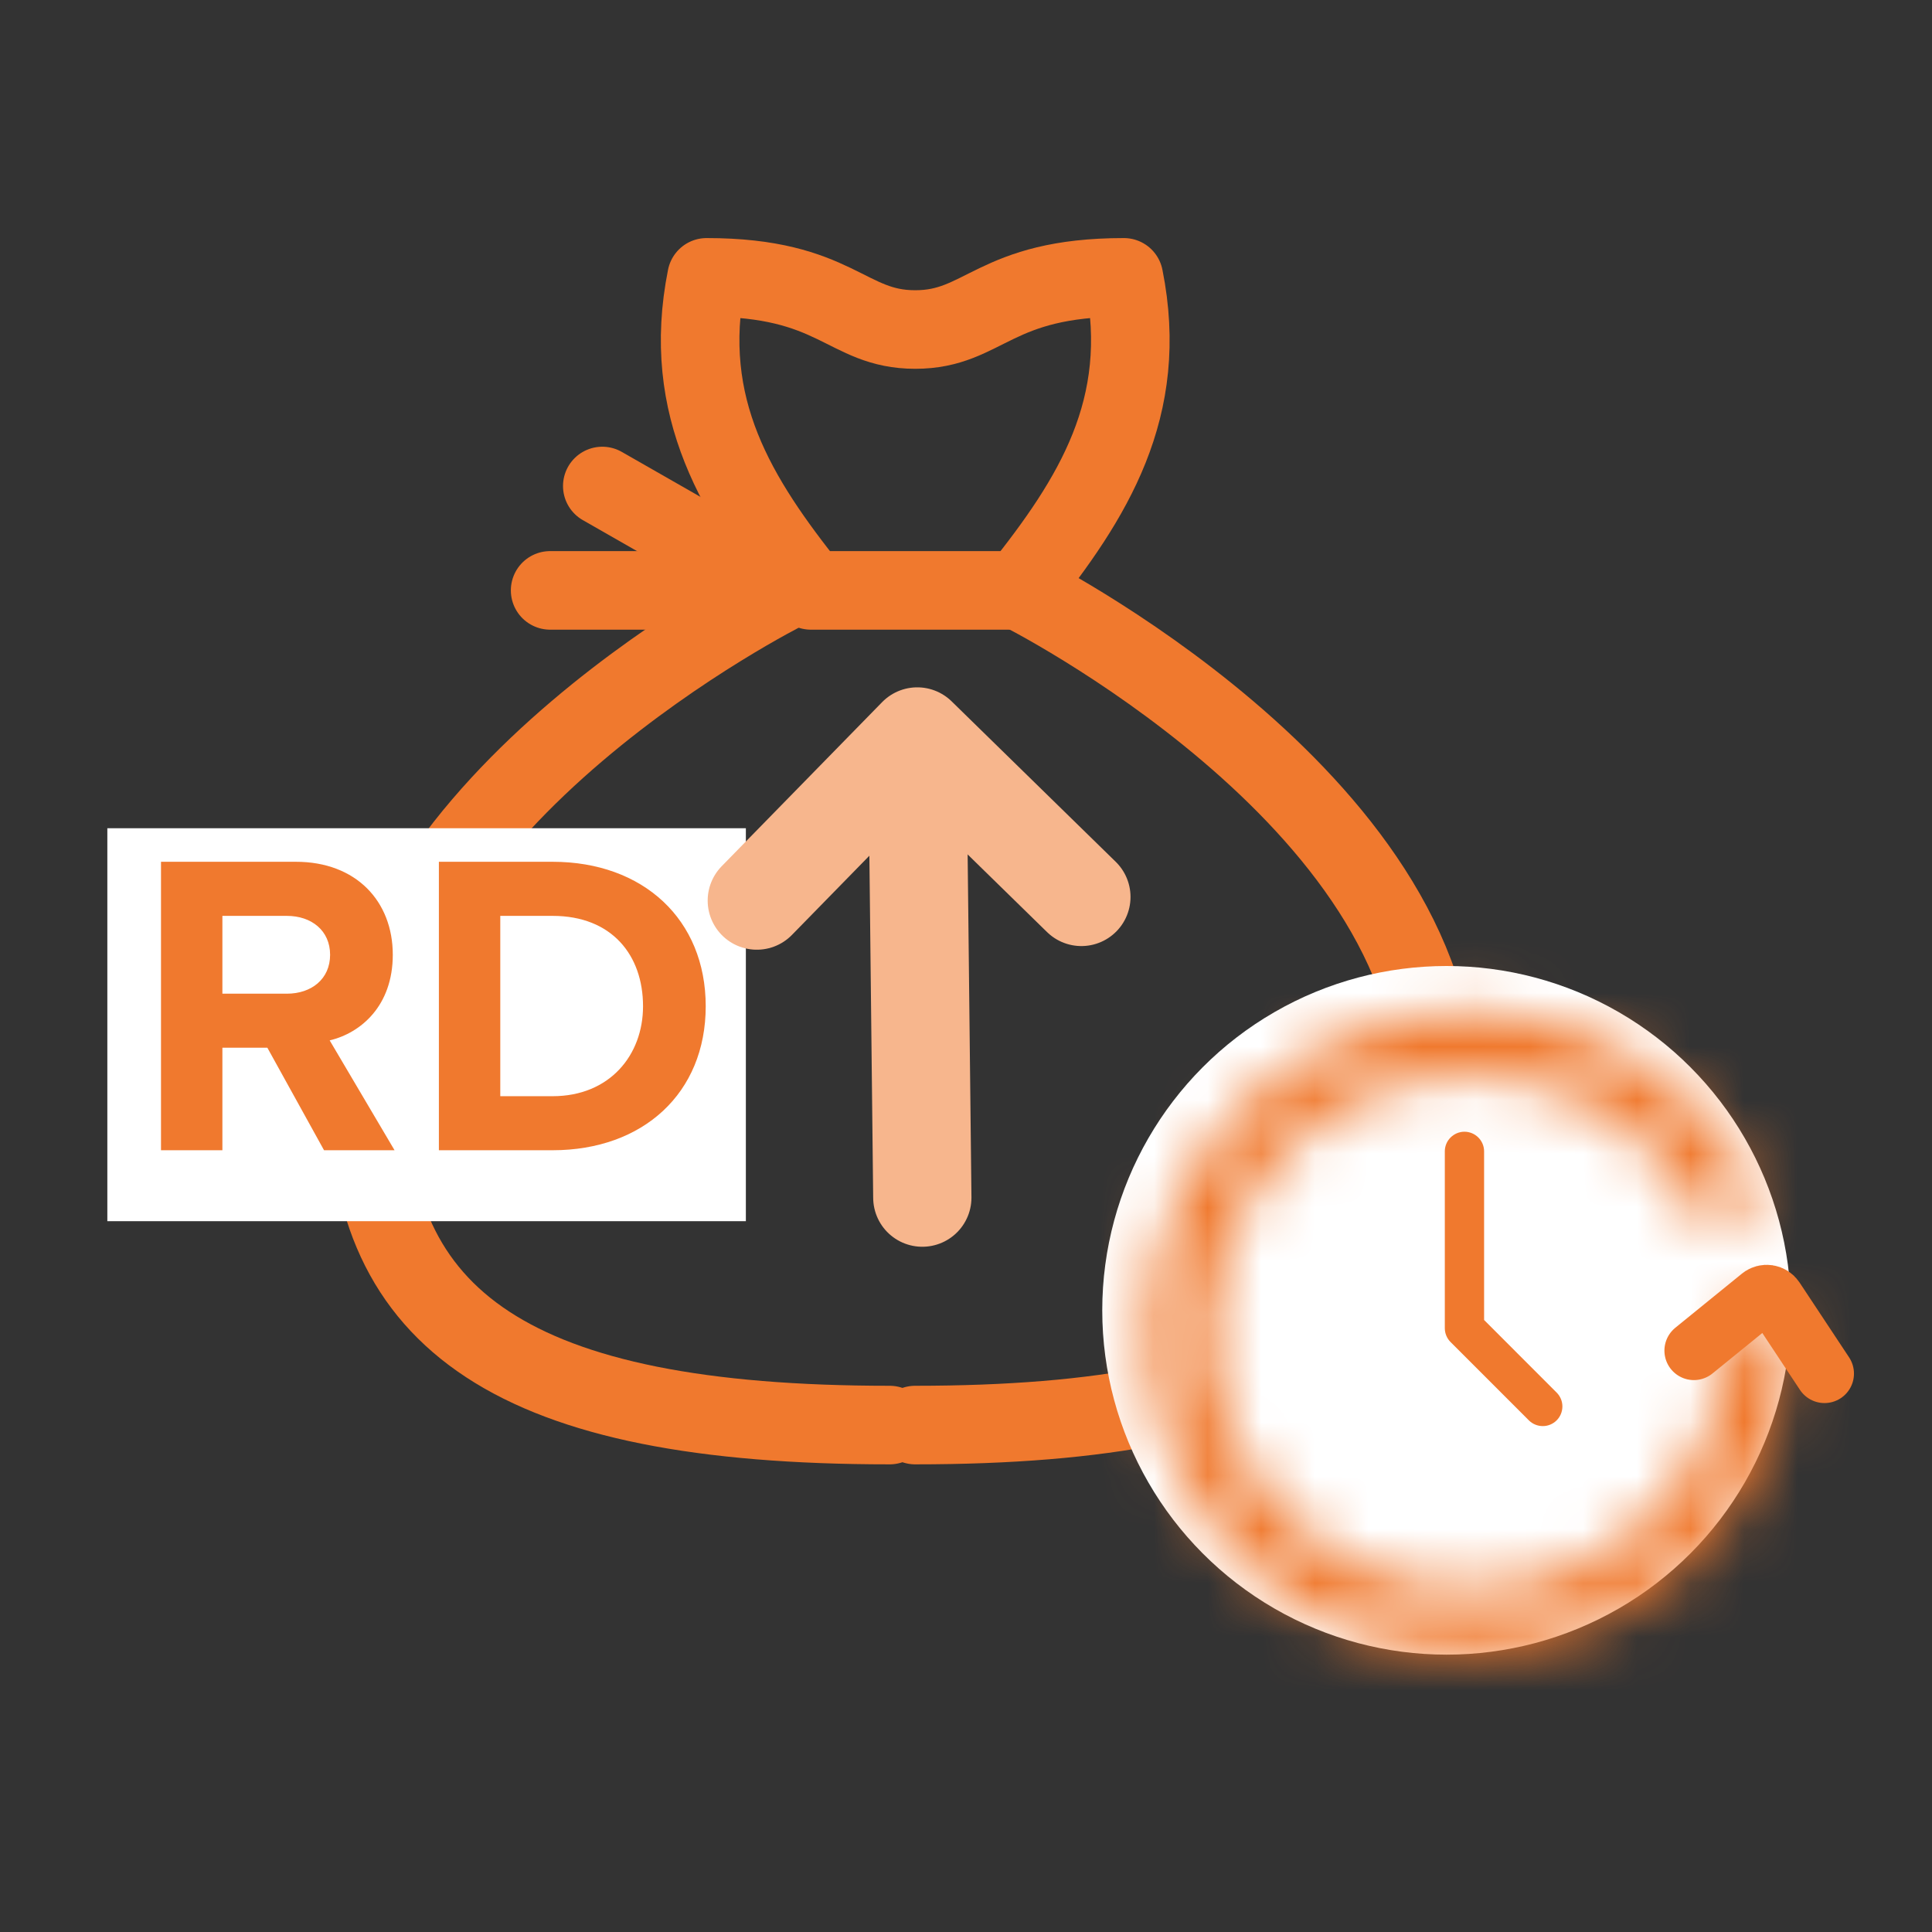 <svg width="36" height="36" viewBox="0 0 36 36" fill="none" xmlns="http://www.w3.org/2000/svg">
<rect x="0" y="0" width="36" height="36" fill="#333333" stroke="none"/>
<path d="M17.053 26.554C24.073 26.554 26.773 24.61 26.773 20.351C26.773 14.889 18.997 11.001 18.997 11.001" stroke="#F0792E" stroke-width="1.464" stroke-miterlimit="10" stroke-linecap="round" stroke-linejoin="round"/>
<ellipse cx="26.955" cy="24.416" rx="6.416" ry="6.416" fill="white"/>
<path d="M16.578 26.554C9.557 26.554 6.857 24.61 6.857 20.351C6.857 14.889 14.634 11.001 14.634 11.001" stroke="#F0792E" stroke-width="1.464" stroke-miterlimit="10" stroke-linecap="round" stroke-linejoin="round"/>
<mask id="path-4-inside-1_2514_1875" fill="white">
<path d="M33.361 24.573C33.428 26.061 32.938 27.521 31.987 28.667C31.036 29.814 29.691 30.564 28.216 30.773C26.741 30.981 25.241 30.632 24.01 29.794C22.778 28.956 21.903 27.689 21.556 26.24C21.208 24.791 21.413 23.265 22.131 21.96C22.848 20.654 24.027 19.663 25.436 19.179C26.845 18.696 28.384 18.755 29.752 19.346C31.119 19.936 32.218 21.015 32.833 22.372L31.756 22.86C31.262 21.771 30.381 20.905 29.283 20.431C28.185 19.958 26.951 19.91 25.82 20.298C24.689 20.686 23.743 21.481 23.167 22.529C22.591 23.577 22.427 24.802 22.706 25.964C22.985 27.127 23.687 28.144 24.675 28.816C25.663 29.489 26.867 29.769 28.051 29.602C29.235 29.435 30.314 28.832 31.077 27.912C31.84 26.992 32.233 25.82 32.179 24.626L33.361 24.573Z"/>
</mask>
<path d="M33.361 24.573C33.428 26.061 32.938 27.521 31.987 28.667C31.036 29.814 29.691 30.564 28.216 30.773C26.741 30.981 25.241 30.632 24.01 29.794C22.778 28.956 21.903 27.689 21.556 26.24C21.208 24.791 21.413 23.265 22.131 21.96C22.848 20.654 24.027 19.663 25.436 19.179C26.845 18.696 28.384 18.755 29.752 19.346C31.119 19.936 32.218 21.015 32.833 22.372L31.756 22.86C31.262 21.771 30.381 20.905 29.283 20.431C28.185 19.958 26.951 19.91 25.82 20.298C24.689 20.686 23.743 21.481 23.167 22.529C22.591 23.577 22.427 24.802 22.706 25.964C22.985 27.127 23.687 28.144 24.675 28.816C25.663 29.489 26.867 29.769 28.051 29.602C29.235 29.435 30.314 28.832 31.077 27.912C31.84 26.992 32.233 25.82 32.179 24.626L33.361 24.573Z" stroke="#F0792E" stroke-width="7.322" mask="url(#path-4-inside-1_2514_1875)"/>
<path d="M31.563 25.167L32.805 24.158C32.889 24.09 33.013 24.109 33.073 24.199L33.997 25.595" stroke="#F0792E" stroke-width="1.098" stroke-linecap="round"/>
<path d="M15.11 11.001H18.998C20.372 9.283 21.428 7.598 20.942 5.168C18.512 5.168 18.35 6.14 17.054 6.14C15.758 6.14 15.596 5.168 13.166 5.168C12.68 7.598 13.736 9.283 15.11 11.001Z" stroke="#F0792E" stroke-width="1.464" stroke-miterlimit="10" stroke-linecap="round" stroke-linejoin="round"/>
<path d="M14.625 11.001L11.223 9.056" stroke="#F0792E" stroke-width="1.464" stroke-miterlimit="10" stroke-linecap="round" stroke-linejoin="round"/>
<path d="M10.251 11.001H14.625" stroke="#F0792E" stroke-width="1.464" stroke-miterlimit="10" stroke-linecap="round" stroke-linejoin="round"/>
<rect width="11.898" height="7.322" transform="matrix(-1 0 0 1 13.898 15.433)" fill="white"/>
<path d="M7.352 21.433L6.143 19.386C6.723 19.249 7.319 18.742 7.319 17.791C7.319 16.792 6.634 16.058 5.514 16.058H3V21.433H4.144V19.523H4.982L6.038 21.433H7.352ZM5.345 18.516H4.144V17.066H5.345C5.804 17.066 6.151 17.34 6.151 17.791C6.151 18.242 5.804 18.516 5.345 18.516ZM10.297 21.433C11.982 21.433 13.15 20.369 13.15 18.75C13.15 17.13 11.982 16.058 10.297 16.058H8.178V21.433H10.297ZM10.297 20.426H9.322V17.066H10.297C11.402 17.066 11.982 17.799 11.982 18.75C11.982 19.66 11.361 20.426 10.297 20.426Z" fill="#F0792E"/>
<path d="M17.104 14.932L17.186 22.316" stroke="#F7B68D" stroke-width="1.831" stroke-miterlimit="10" stroke-linecap="round" stroke-linejoin="round"/>
<path d="M14.102 16.781L15.597 15.252L17.092 13.723L20.15 16.713" stroke="#F7B68D" stroke-width="1.831" stroke-miterlimit="10" stroke-linecap="round" stroke-linejoin="round"/>
<path d="M27.288 21.088C27.191 21.088 27.098 21.127 27.029 21.196C26.96 21.264 26.922 21.357 26.922 21.454V24.748C26.922 24.845 26.96 24.938 27.029 25.007L28.493 26.471C28.562 26.537 28.654 26.574 28.75 26.573C28.846 26.573 28.938 26.534 29.006 26.466C29.074 26.398 29.112 26.306 29.113 26.21C29.114 26.115 29.077 26.022 29.01 25.953L27.654 24.596V21.454C27.654 21.357 27.615 21.264 27.547 21.196C27.478 21.127 27.385 21.088 27.288 21.088Z" fill="#F0792E"/>
</svg>
